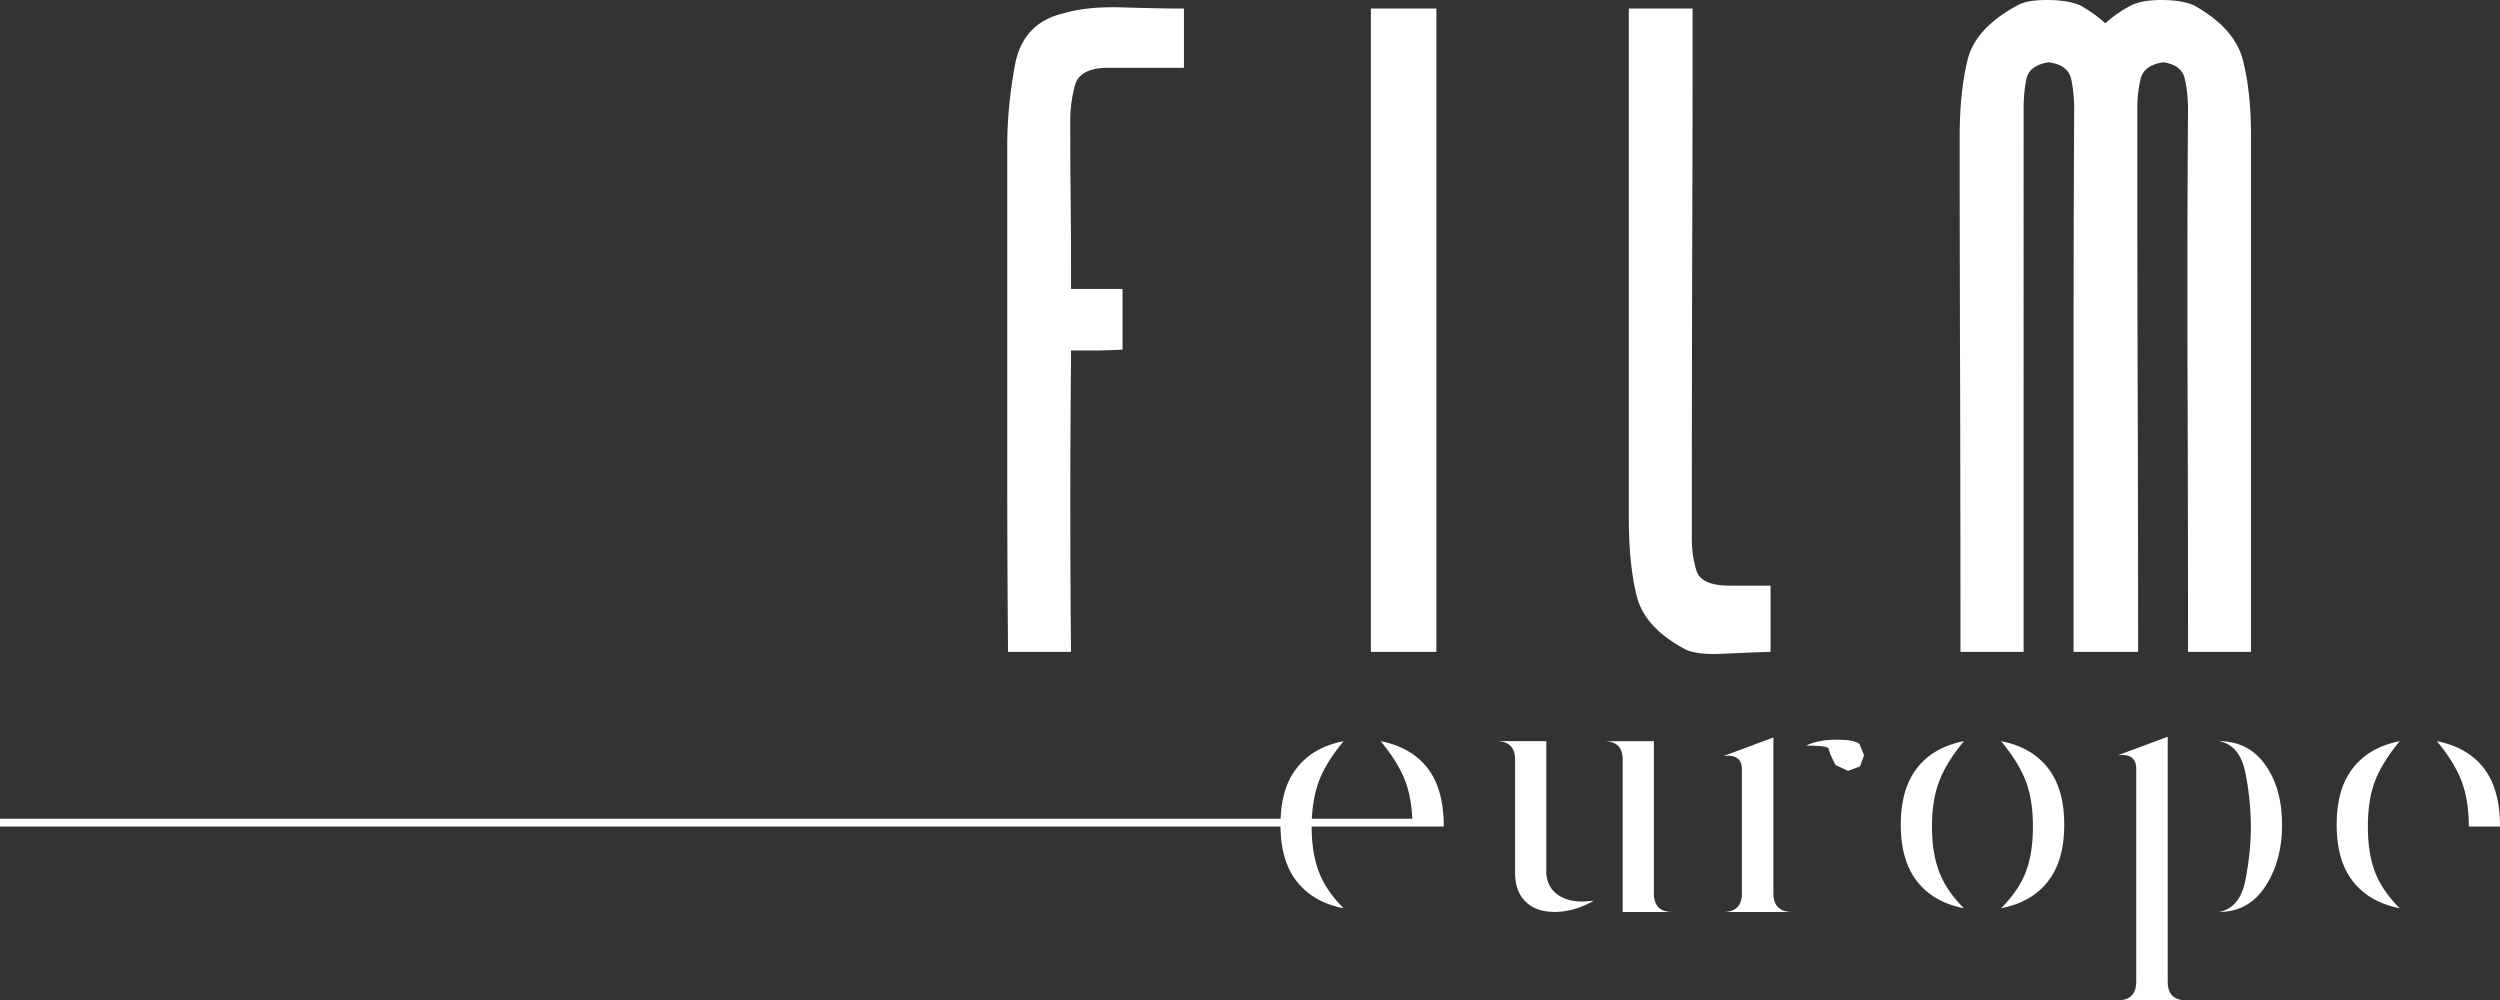 <svg xmlns="http://www.w3.org/2000/svg" height="240.08" width="600" viewBox="0 0 158.75 63.52">
    <rect x="0" y="0" width="158.75" height="63.52" fill="#333333" stroke="none"/>
    <g fill="#fff">
        <path d="M64.01 41.393c-.03-3.724-.05-7.452-.05-11.175V9.248c0-1.617.16-3.324.49-5.118.34-1.798 1.37-2.897 3.12-3.292C68.56.543 69.8.42 71.3.47c1.51.046 2.8.073 3.88.073v3.76h-4.79c-1.22 0-1.93.368-2.13 1.112-.2.74-.3 1.49-.3 2.248 0 1.78.01 3.56.03 5.345.02 1.78.02 3.56.02 5.34h3.27v3.855c-.73.036-1.28.05-1.66.05h-1.61v.495c-.06 6.266-.06 12.478 0 18.645h-4zM87.05.543h4.16v40.849h-4.16V.542zM112.43 41.393c-.99.031-2.02.072-3.07.122-1.06.05-1.83-.041-2.32-.272-1.75-.922-2.79-2.066-3.12-3.438-.33-1.366-.49-2.992-.49-4.867V.543h4.05c0 5.572-.01 11.175-.03 16.815-.01 5.635-.02 11.243-.02 16.815 0 .758.1 1.448.3 2.075.2.626.9.94 2.13.94h2.57v4.205zM137.35 3.955c-.83.132-1.3.495-1.43 1.09a8.12 8.12 0 0 0-.2 1.875c0 5.576 0 11.33.02 17.26.02 5.935.03 11.675.03 17.214h-4.1V24.18c0-5.93.01-11.684.04-17.26 0-.658-.06-1.29-.19-1.902-.14-.609-.62-.963-1.44-1.063-.83.132-1.29.495-1.41 1.09-.12.59-.17 1.217-.17 1.875V41.394h-4.01c0-5.376-.01-10.825-.02-16.347-.02-5.521-.03-10.984-.03-16.392 0-1.88.17-3.497.5-4.85.33-1.348 1.38-2.502 3.16-3.46.4-.232 1.02-.345 1.88-.345.89 0 1.6.113 2.13.345.62.363 1.15.74 1.58 1.135.46-.427 1-.803 1.63-1.135.46-.232 1.11-.345 1.93-.345.86 0 1.55.113 2.08.345 1.71.958 2.74 2.112 3.09 3.46.35 1.353.52 2.97.52 4.85V41.394h-4c0-5.539-.01-11.279-.03-17.214-.02-5.93-.01-11.684.03-17.26 0-.658-.07-1.29-.2-1.902-.14-.609-.6-.963-1.39-1.063M87.67 47.065c.76.912 1.28 1.766 1.58 2.57.25.676.39 1.466.43 2.356H83.3c.05-.89.19-1.68.44-2.356.3-.804.82-1.658 1.58-2.57-1.29.249-2.28.817-2.97 1.698-.64.804-.98 1.884-1.03 3.228H0v.495h81.31c.02 1.467.36 2.634 1.04 3.488.69.881 1.68 1.448 2.97 1.698-.76-.754-1.28-1.53-1.58-2.334-.3-.799-.45-1.753-.45-2.852h8.39c0-1.602-.35-2.842-1.04-3.723s-1.68-1.449-2.97-1.698M105.02 56.729v-9.663h-3.16c.79 0 1.18.391 1.18 1.177v9.667h3.16c-.79 0-1.18-.395-1.18-1.181M99.04 56.894c-.54-.331-.82-.826-.85-1.485v-8.346h-3.16c.78 0 1.18.395 1.18 1.181v7.165c0 .786.21 1.399.66 1.839.44.441 1.06.659 1.86.659s1.63-.236 2.48-.708l-.71.049c-.59 0-1.08-.118-1.46-.354M116.62 46.97c-.78 0-1.43.127-1.93.377.85 0 1.32.055 1.41.164l.14.426.31.636.8.377.76-.282.26-.708-.29-.708c-.19-.186-.67-.282-1.46-.282M112.61 56.729V46.83l-3.16 1.176.28-.022c.59.009.88.299.88.872v7.873c0 .786-.39 1.181-1.18 1.181h4.37c-.79 0-1.19-.395-1.19-1.181M124.71 47.065c-1.29.249-2.28.817-2.97 1.698s-1.04 2.08-1.04 3.605c0 1.526.35 2.729 1.04 3.606.69.881 1.68 1.448 2.97 1.698-.76-.754-1.28-1.53-1.58-2.334-.3-.799-.45-1.753-.45-2.852 0-1.098.15-2.052.45-2.851.3-.804.82-1.658 1.58-2.57M127.07 47.065c.75.912 1.28 1.766 1.58 2.57.3.799.44 1.753.44 2.851 0 1.099-.14 2.053-.44 2.852-.3.804-.83 1.58-1.58 2.334 1.29-.25 2.28-.817 2.97-1.698.69-.877 1.04-2.08 1.04-3.606 0-1.525-.35-2.724-1.04-3.605s-1.68-1.449-2.97-1.698M140.9 47.065c.89.159 1.44.826 1.68 2.002a17.9 17.9 0 0 1 .35 3.419c0 1.099-.12 2.239-.35 3.42-.24 1.176-.79 1.843-1.68 2.002 1.26 0 2.24-.54 2.95-1.625.71-1.086 1.06-2.389 1.06-3.915 0-1.525-.35-2.788-1.06-3.796-.71-1.003-1.69-1.507-2.95-1.507M137.65 62.34V46.783l-3.16 1.176.27-.023c.59.009.89.3.89.872V62.34c0 .785-.4 1.18-1.18 1.18h4.36c-.79 0-1.18-.395-1.18-1.18M157.71 48.762c-.69-.881-1.68-1.444-2.97-1.699.76.913 1.28 1.771 1.58 2.57.3.804.45 1.753.45 2.852h1.98c0-1.603-.35-2.843-1.04-3.723M152.38 47.065c-1.28.249-2.27.817-2.96 1.698-.7.881-1.04 2.08-1.04 3.605 0 1.526.34 2.729 1.04 3.606.69.881 1.68 1.448 2.96 1.698-.75-.754-1.28-1.53-1.58-2.334-.3-.799-.44-1.753-.44-2.852 0-1.098.14-2.052.44-2.851.3-.804.83-1.658 1.58-2.57"/>
    </g>
</svg>
